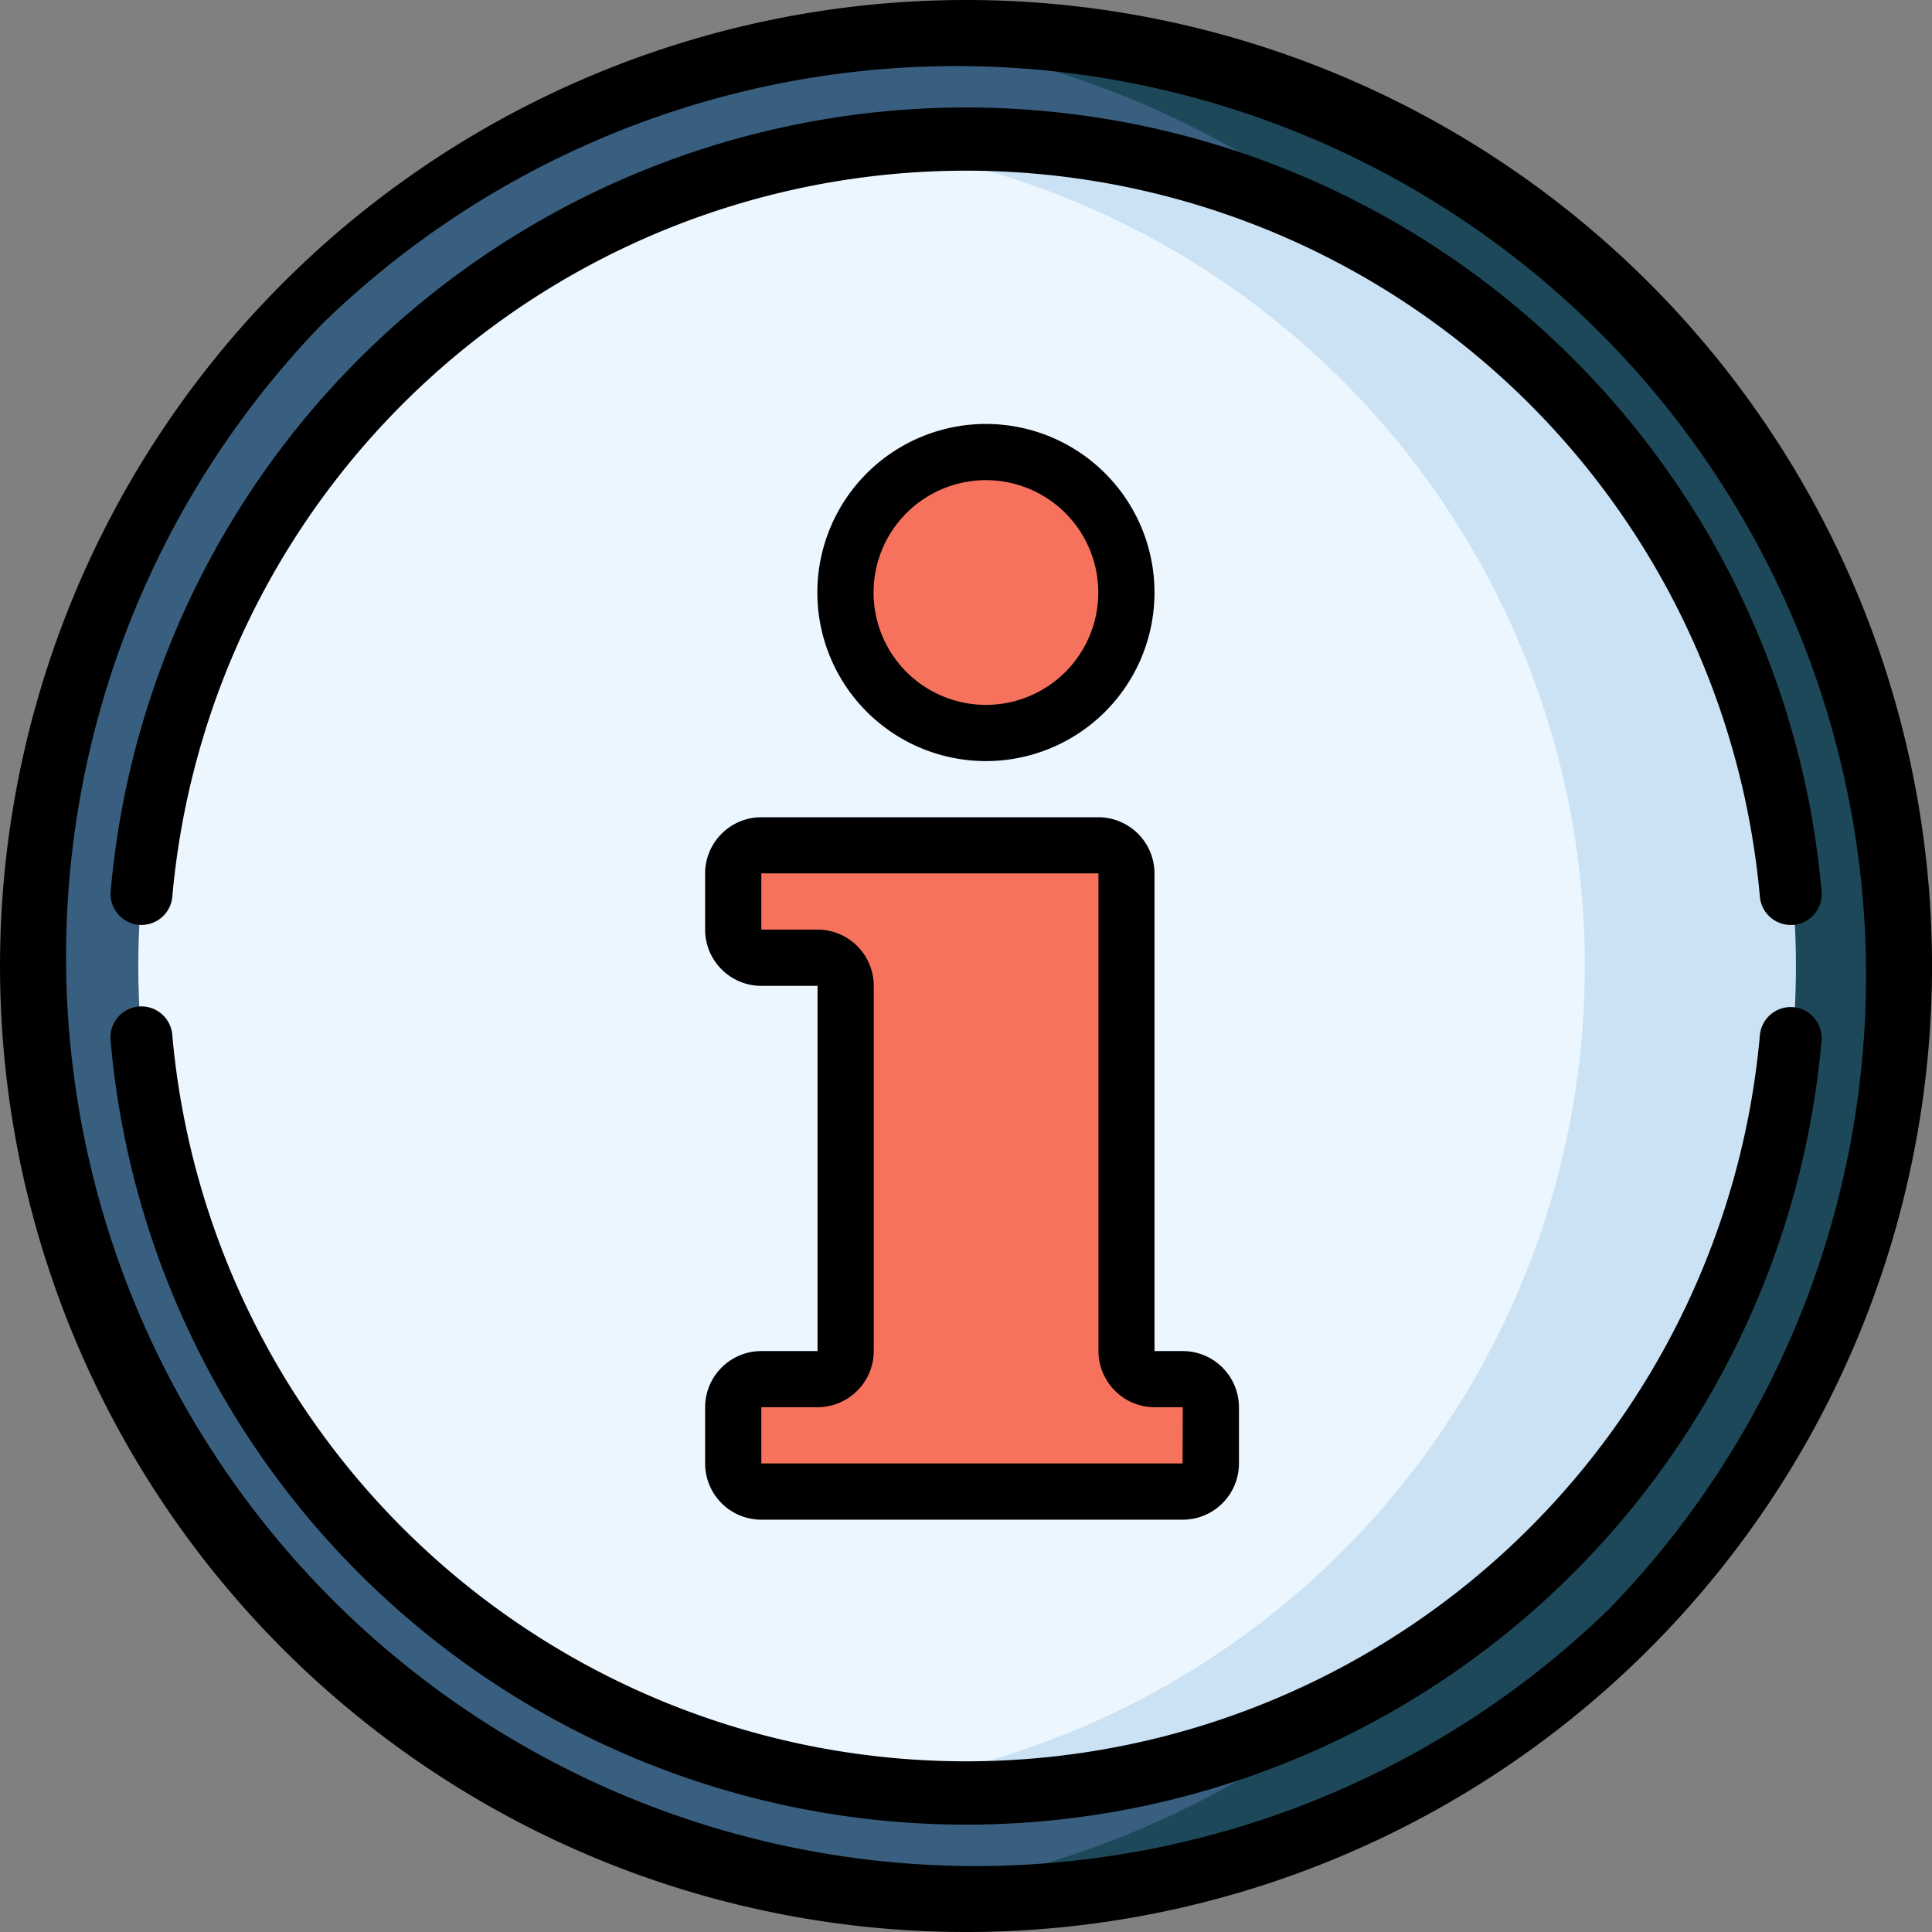 <svg id="Info" xmlns="http://www.w3.org/2000/svg" width="32" height="32" viewBox="0 0 32 32">
  <rect x="0" y="0" width="32" height="32" fill="#808080" stroke="none"/>
  <g id="info_1_" data-name="info(1)">
    <path id="Path_1209" data-name="Path 1209" d="M23.031,7.5A15.531,15.531,0,1,0,38.562,23.031,15.531,15.531,0,0,0,23.031,7.5Zm0,0" transform="translate(-7.031 -7.031)" fill="#395f80"/>
    <path id="Path_1210" data-name="Path 1210" d="M232.226,7.5a15.736,15.736,0,0,0-1.585.08,15.533,15.533,0,0,1,0,30.9,15.74,15.74,0,0,0,1.585.08,15.531,15.531,0,1,0,0-31.062Zm0,0" transform="translate(-216.226 -7.031)" fill="#1d4859"/>
    <path id="Path_1211" data-name="Path 1211" d="M69.21,82.919a13.71,13.71,0,1,1,13.71-13.71A13.709,13.709,0,0,1,69.21,82.919Zm0,0" transform="translate(-53.209 -53.209)" fill="#ecf6ff"/>
    <path id="Path_1212" data-name="Path 1212" d="M232.553,55.5a13.81,13.81,0,0,0-1.721.107,13.711,13.711,0,0,1,0,27.2A13.71,13.71,0,1,0,232.553,55.5Zm0,0" transform="translate(-216.552 -53.209)" fill="#cbe2f5"/>
    <path id="Path_1214" data-name="Path 1214" d="M27.313,4.686A16,16,0,0,0,4.686,27.314,16,16,0,0,0,27.313,4.686ZM26.65,26.651a15.063,15.063,0,0,1-21.3-21.3,15.063,15.063,0,0,1,21.3,21.3Zm0,0" transform="translate(0.001)"/>
    <path id="Path_1215" data-name="Path 1215" d="M49.218,61.54a.513.513,0,0,0,.555-.467,13.2,13.2,0,0,1,26.295,0,.513.513,0,0,0,.51.469l.045,0a.513.513,0,0,0,.467-.555,14.223,14.223,0,0,0-28.338,0A.513.513,0,0,0,49.218,61.54Zm0,0" transform="translate(-46.919 -46.222)"/>
    <path id="Path_1216" data-name="Path 1216" d="M76.623,265.952a.513.513,0,0,0-.555.467,13.2,13.2,0,0,1-26.295,0,.513.513,0,1,0-1.022.088,14.223,14.223,0,0,0,28.338,0A.513.513,0,0,0,76.623,265.952Zm0,0" transform="translate(-46.919 -249.27)"/>
  </g>
  <g id="Group_829" data-name="Group 829" transform="translate(11.676 7.022)">
    <ellipse id="Ellipse_170" data-name="Ellipse 170" cx="2.327" cy="2.327" rx="2.327" ry="2.327" transform="translate(2.327 0.466)" fill="#f9644b" opacity="0.9"/>
    <path id="Path_1256" data-name="Path 1256" d="M185.18,221.175a.465.465,0,0,1-.465-.465V212.8a.465.465,0,0,0-.465-.465h-5.584a.465.465,0,0,0-.465.465v.931a.465.465,0,0,0,.465.465h.931a.465.465,0,0,1,.465.465v6.049a.465.465,0,0,1-.465.465h-.931a.465.465,0,0,0-.465.465v.931a.465.465,0,0,0,.465.465h6.98a.465.465,0,0,0,.465-.465v-.931a.465.465,0,0,0-.465-.465Z" transform="translate(-177.735 -205.354)" fill="#f9644b" opacity="0.9"/>
    <path id="Path_1257" data-name="Path 1257" d="M207.592,90.917a2.792,2.792,0,1,0-2.792-2.792A2.792,2.792,0,0,0,207.592,90.917Zm0-4.653a1.861,1.861,0,1,1-1.861,1.861A1.861,1.861,0,0,1,207.592,86.264Z" transform="translate(-202.938 -85.333)"/>
    <path id="Path_1258" data-name="Path 1258" d="M178.577,213.641h-.465v-7.911a.932.932,0,0,0-.931-.931H171.6a.932.932,0,0,0-.931.931v.931a.932.932,0,0,0,.931.931h.931v6.049H171.6a.932.932,0,0,0-.931.931v.931a.932.932,0,0,0,.931.931h6.98a.932.932,0,0,0,.931-.931v-.931A.932.932,0,0,0,178.577,213.641Zm0,1.861H171.6v-.931h.931a.932.932,0,0,0,.931-.931v-6.049a.932.932,0,0,0-.931-.931H171.6v-.931h5.584v7.911a.932.932,0,0,0,.931.931h.465Z" transform="translate(-170.666 -198.285)"/>
  </g>
</svg>
